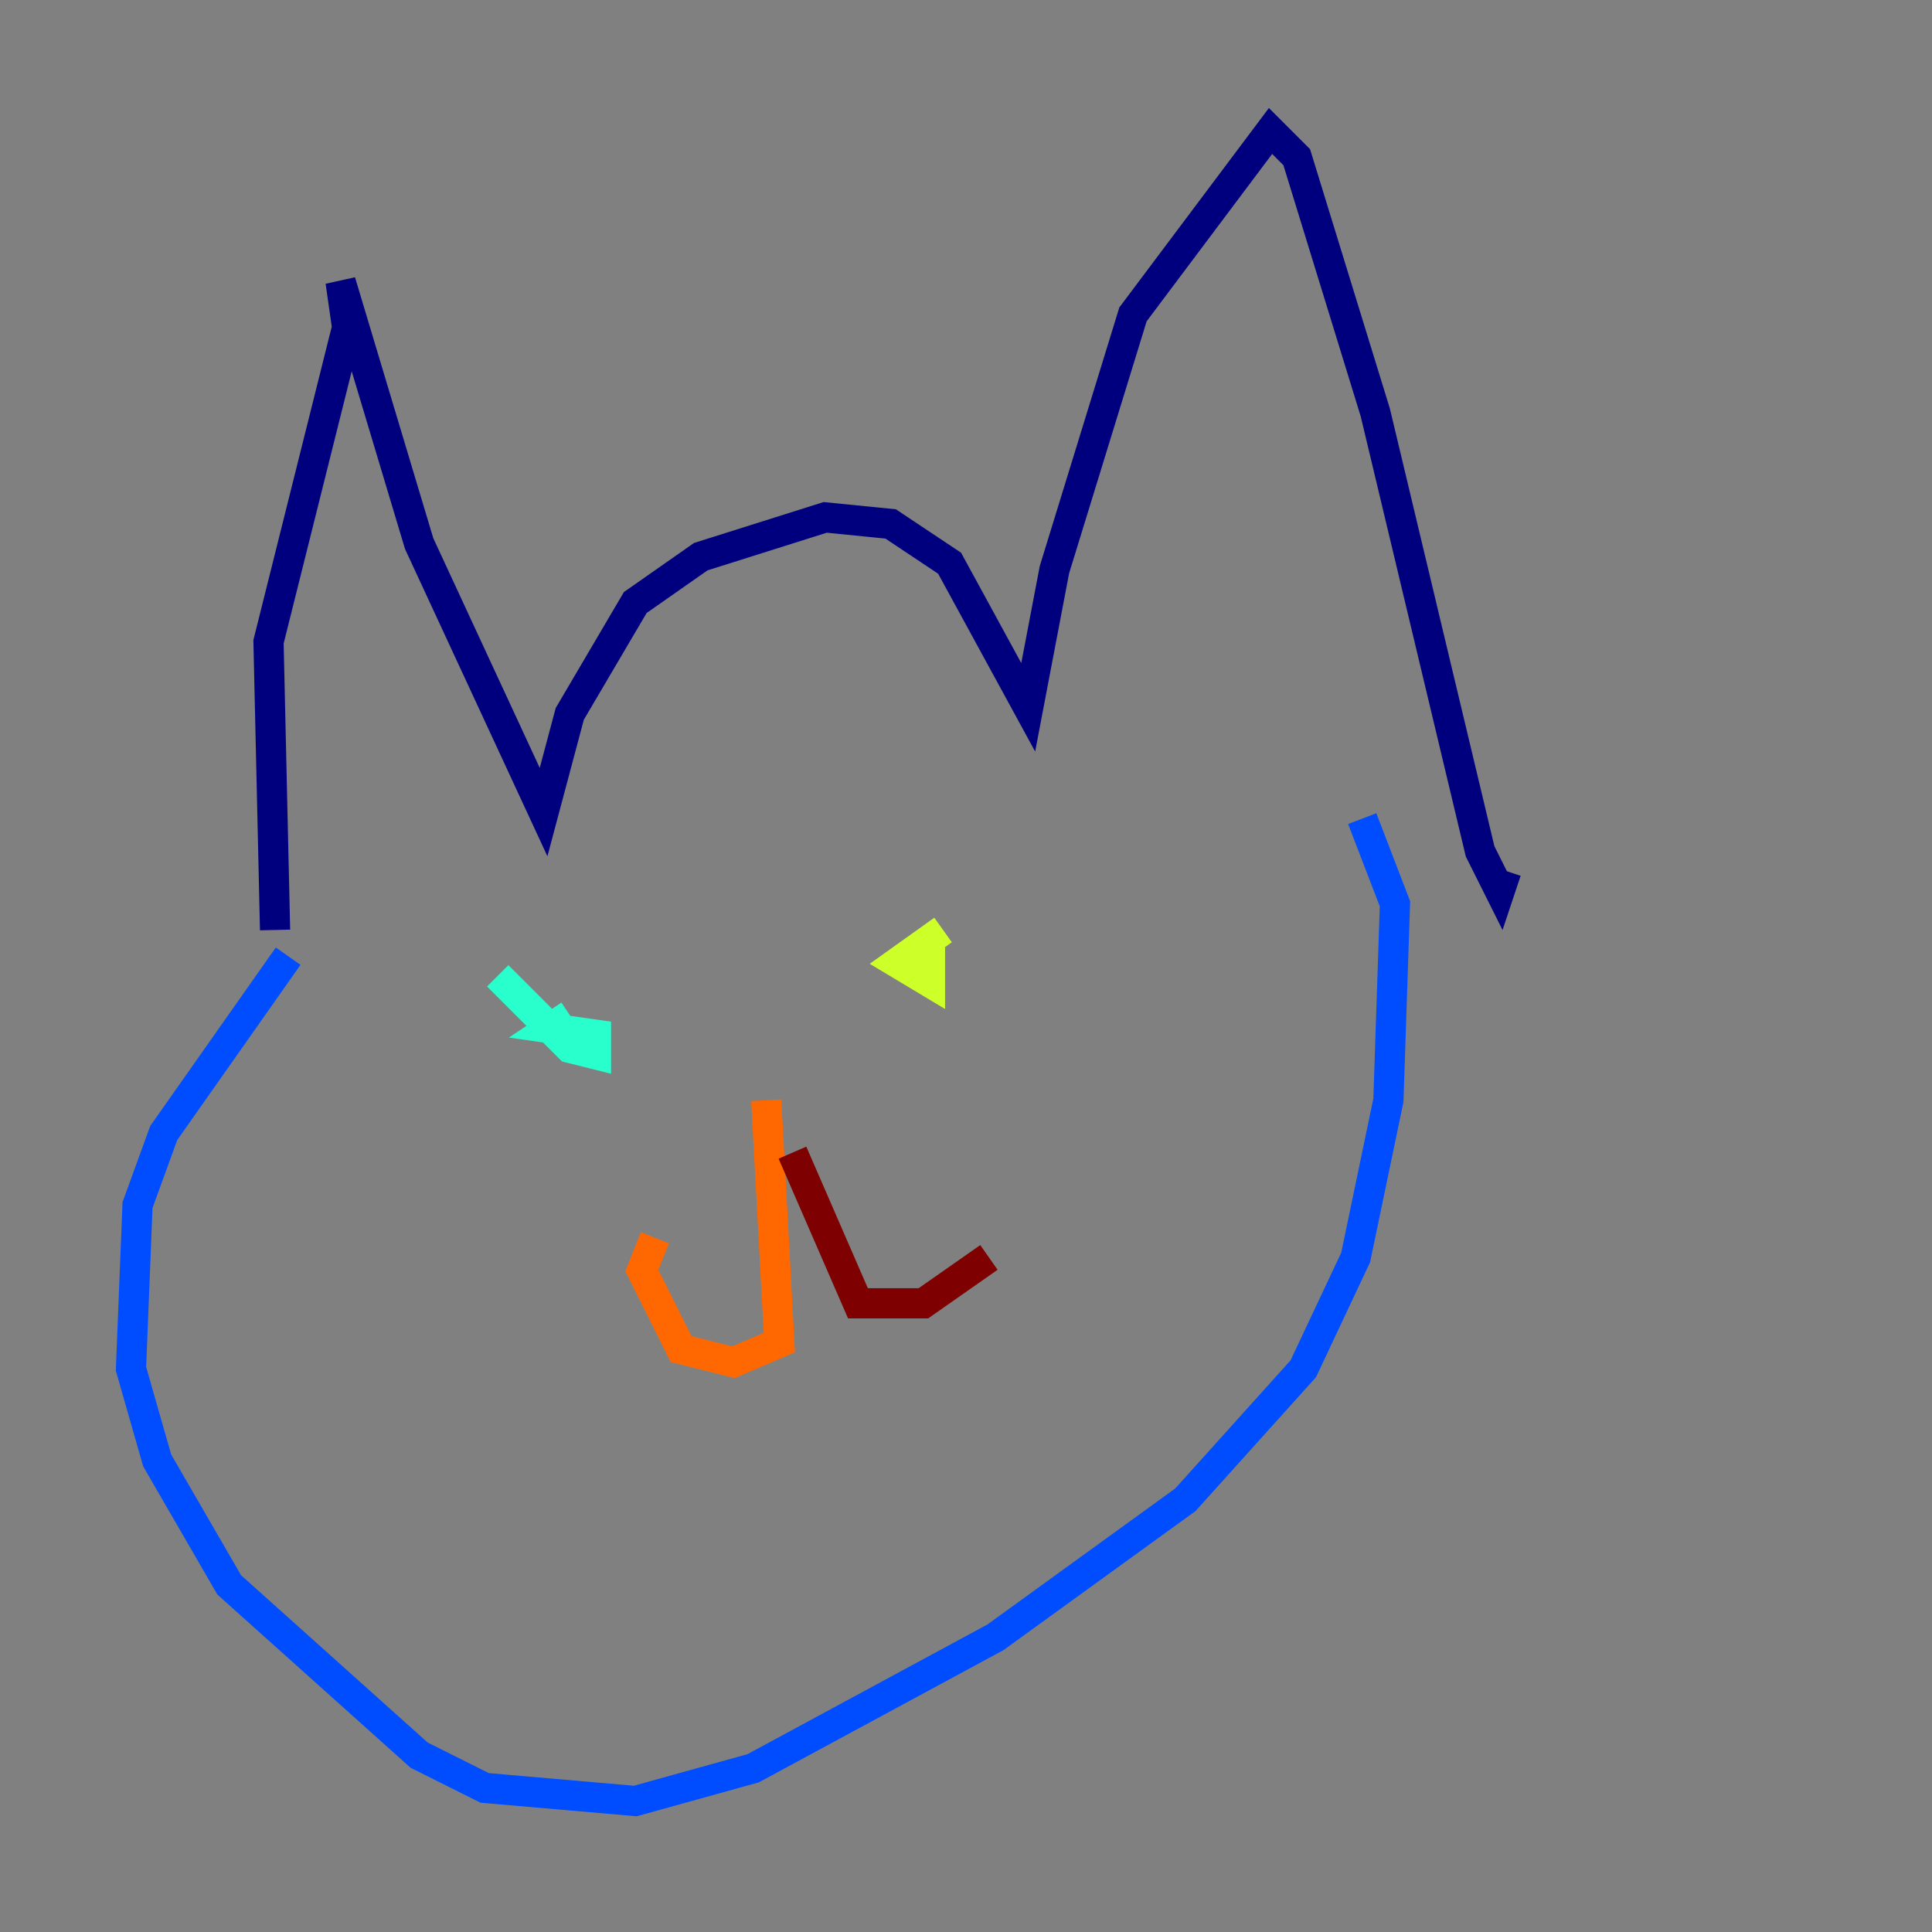 <?xml version="1.0" encoding="utf-8" ?>
<svg baseProfile="tiny" height="128" version="1.2" viewBox="0,0,128,128" width="128" xmlns="http://www.w3.org/2000/svg" xmlns:ev="http://www.w3.org/2001/xml-events" xmlns:xlink="http://www.w3.org/1999/xlink"><rect x="0" y="0" width="128" height="128" fill="#808080" stroke="none"/><defs /><polyline fill="none" points="18.224,61.614 17.79,42.522 22.997,21.695 22.563,18.658 27.77,36.014 36.014,53.803 37.749,47.295 42.088,39.919 46.427,36.881 54.671,34.278 59.01,34.712 62.915,37.315 68.122,46.861 69.858,37.749 75.064,20.827 84.176,8.678 85.912,10.414 91.119,27.336 98.061,56.407 99.363,59.01 99.797,57.709" stroke="#00007f" stroke-width="2" /><polyline fill="none" points="19.091,63.349 10.848,75.064 9.112,79.837 8.678,90.685 10.414,96.759 15.186,105.003 27.77,116.285 32.108,118.454 42.088,119.322 49.898,117.153 65.953,108.475 78.536,99.363 86.346,90.685 89.817,83.308 91.986,72.895 92.42,59.878 90.251,54.237" stroke="#004cff" stroke-width="2" /><polyline fill="none" points="32.976,64.651 37.749,69.424 39.485,69.858 39.485,68.556 36.447,68.122 37.749,67.254" stroke="#29ffcd" stroke-width="2" /><polyline fill="none" points="62.481,61.614 59.444,63.783 61.614,65.085 61.614,62.481" stroke="#cdff29" stroke-width="2" /><polyline fill="none" points="50.766,72.895 51.634,88.949 48.597,90.251 45.125,89.383 42.522,84.176 43.39,82.007" stroke="#ff6700" stroke-width="2" /><polyline fill="none" points="52.502,76.366 56.841,86.346 61.18,86.346 65.519,83.308" stroke="#7f0000" stroke-width="2" /></svg>